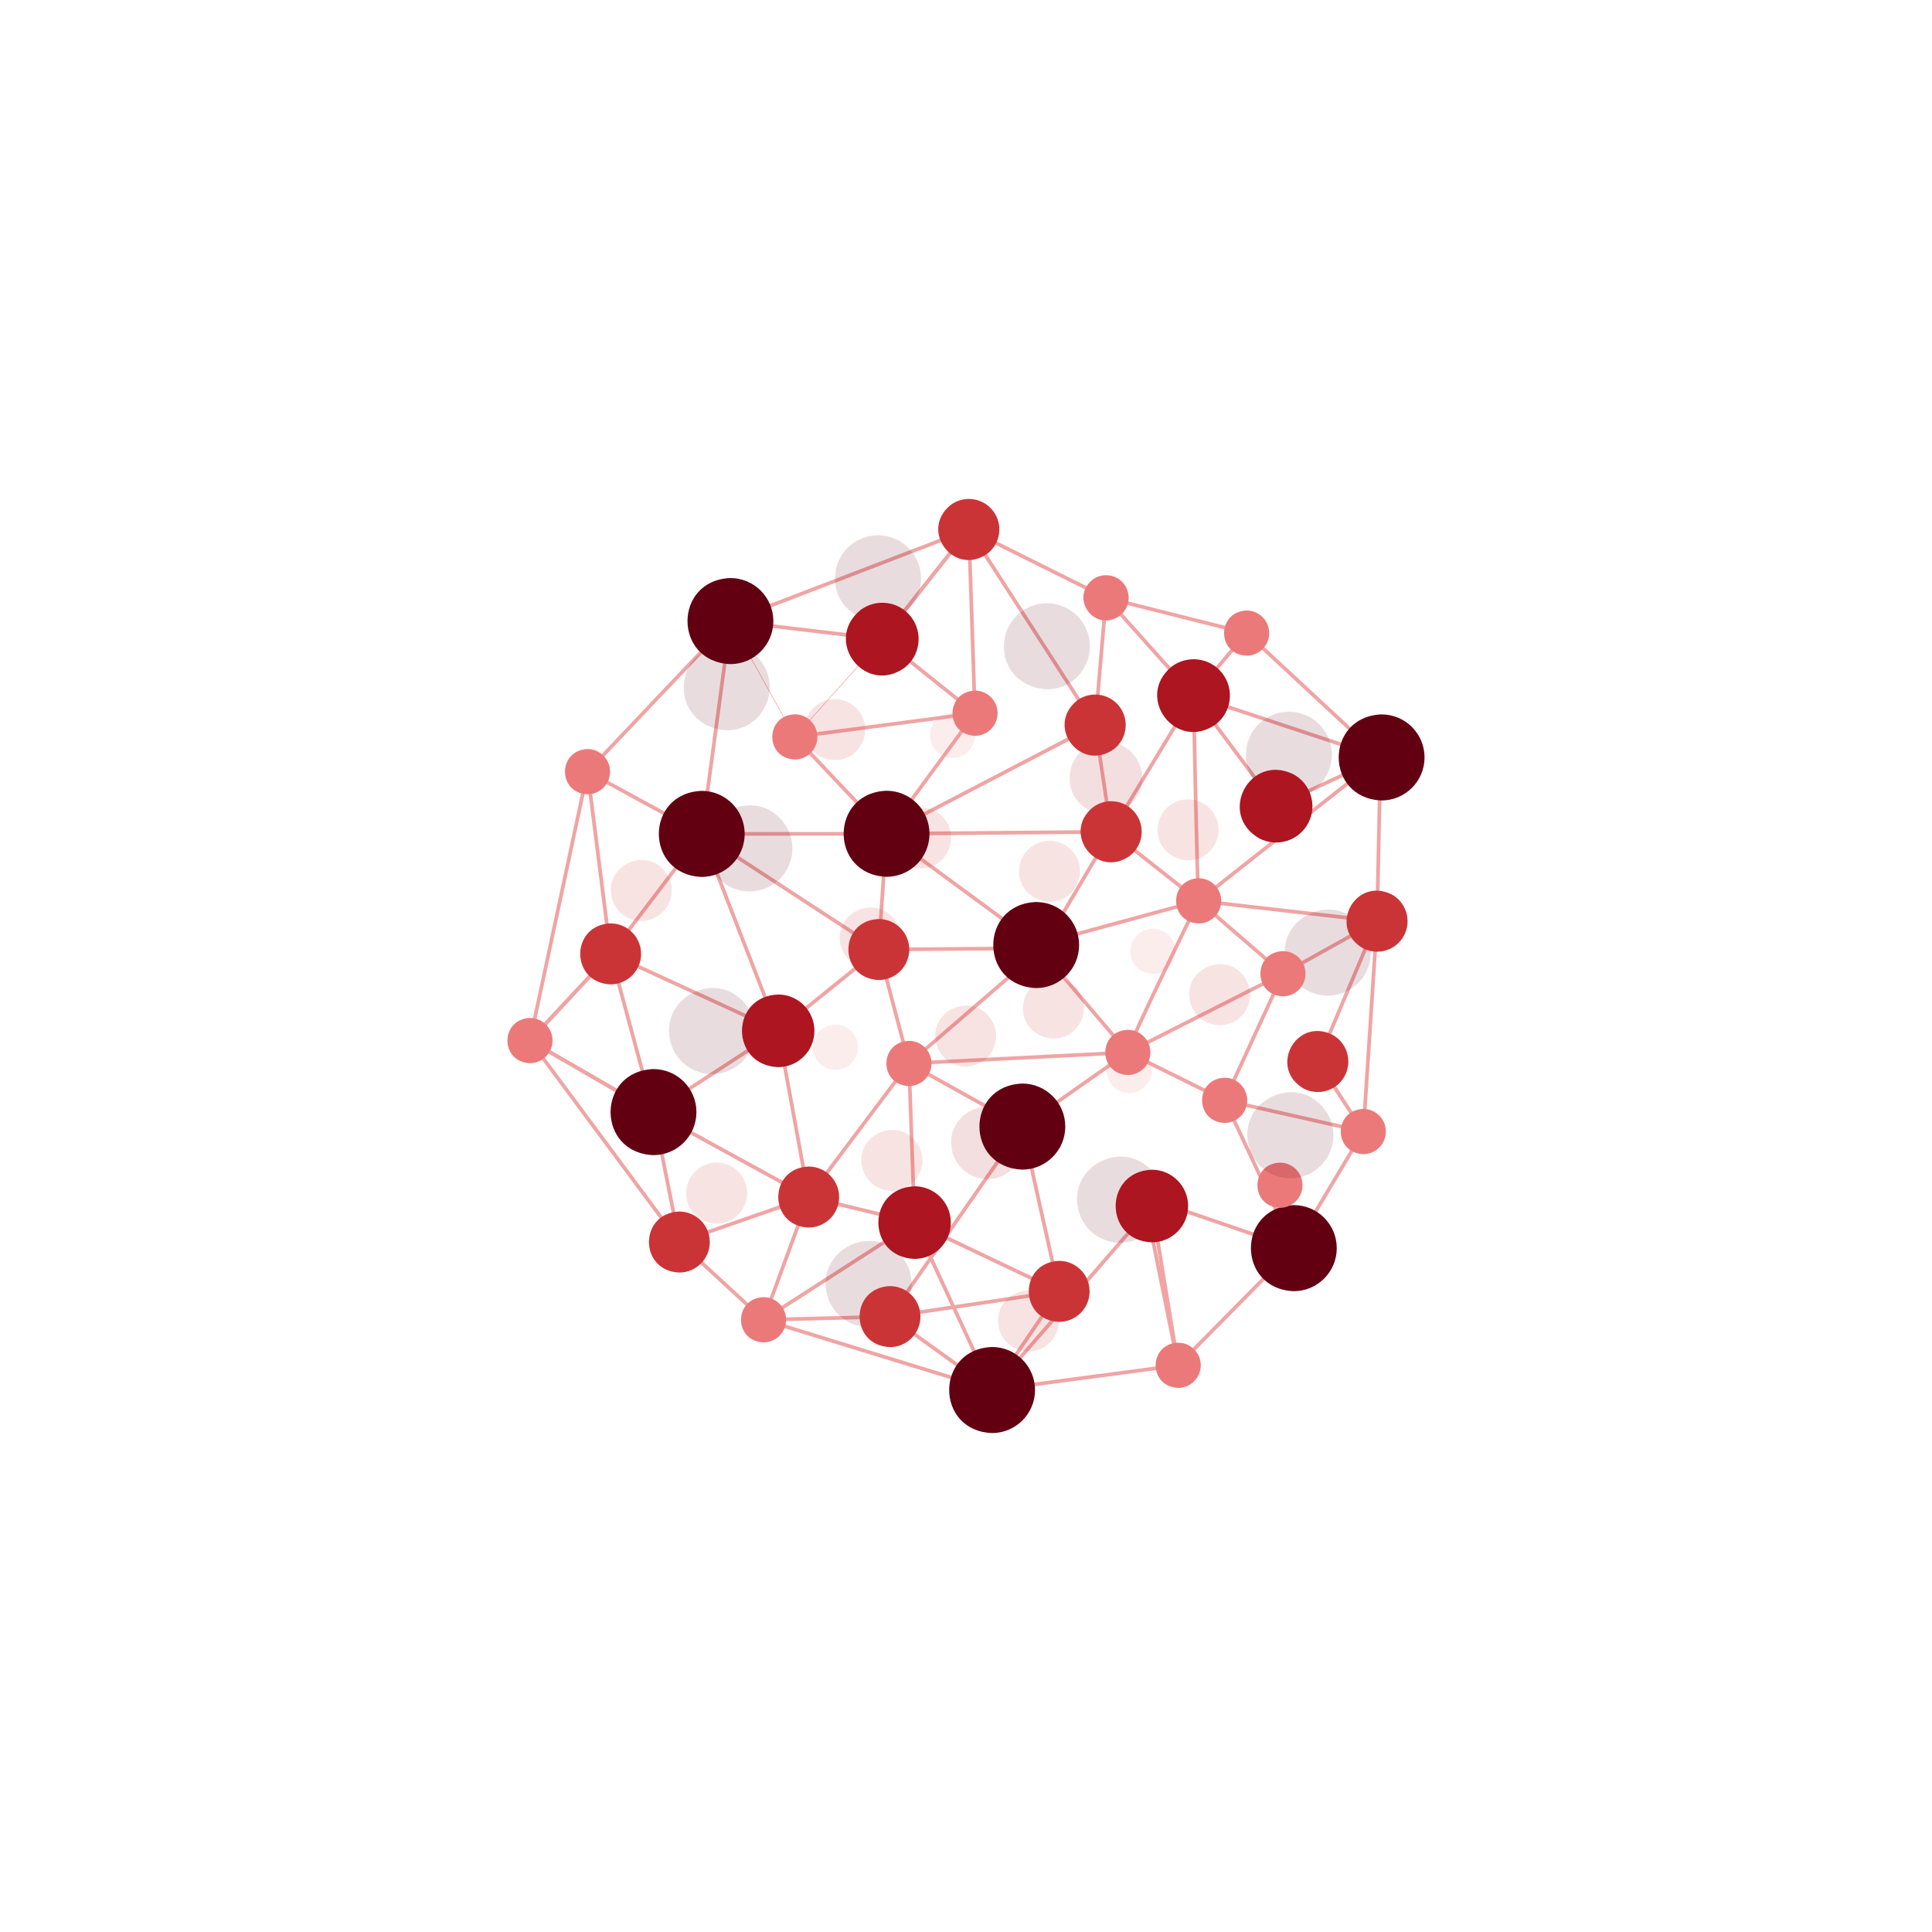 <?xml version="1.0" encoding="utf-8"?>
<!-- Generator: Adobe Illustrator 24.1.0, SVG Export Plug-In . SVG Version: 6.00 Build 0)  -->
<svg version="1.1" id="Layer_1" xmlns="http://www.w3.org/2000/svg" xmlns:xlink="http://www.w3.org/1999/xlink" x="0px" y="0px"
	 viewBox="0 0 1578.08 1578.08" style="enable-background:new 0 0 1578.08 1578.08;" xml:space="preserve">
<style type="text/css">
	.st0{fill:none;stroke:#F0A4A4;stroke-width:3;stroke-miterlimit:10;}
	.st1{fill:none;stroke:#F0A4A4;stroke-width:0.5;stroke-miterlimit:10;}
	.st2{opacity:0.14;}
	.st3{fill:#CB3436;}
	.st4{fill:#EC797A;}
	.st5{opacity:0.14;fill:#620012;}
	.st6{fill:#AD1520;}
	.st7{fill:#620012;}
</style>
<g>
	<path class="st0" d="M979.11,735.82c-1.27-10.42-4.22-167.62-4.22-167.62l-67.28,111.22L979.11,735.82z"/>
	<line class="st0" x1="810.36" y1="1135.39" x2="623.68" y2="1078"/>
	<polygon class="st0" points="720.63,522.06 791.33,432.51 596.62,507.3 	"/>
	<polygon class="st0" points="554.93,1014.52 533.79,908.38 432.91,849.95 	"/>
	<line class="st0" x1="623.68" y1="1078" x2="726.98" y2="1075.43"/>
	<line class="st0" x1="810.36" y1="1135.39" x2="726.98" y2="1075.43"/>
	<line class="st0" x1="1127.61" y1="618.7" x2="1018.27" y2="517.12"/>
	<polygon class="st0" points="1113.57,924.24 1124.8,752.43 1076.4,867.06 	"/>
	<polygon class="st0" points="962.38,1115.2 810.36,1135.39 940.88,985.11 	"/>
	<polyline class="st0" points="1124.8,752.43 1127.61,618.7 979.11,735.82 	"/>
	<polyline class="st0" points="894.53,592.28 791.33,432.51 903.41,488.32 	"/>
	<polyline class="st0" points="907.61,679.41 894.53,592.28 724.16,681.04 	"/>
	<polyline class="st0" points="747.06,998.63 742.47,868.65 660.55,977.76 	"/>
	<polygon class="st0" points="1056.83,1019.5 1113.57,924.24 1000.31,898.75 	"/>
	<polyline class="st0" points="660.55,977.76 747.06,998.63 623.68,1078 	"/>
	<polyline class="st0" points="635.66,841.99 498.79,779.15 573.21,681.14 	"/>
	<polygon class="st0" points="432.91,849.95 533.79,908.38 498.79,779.15 	"/>
	<polygon class="st0" points="498.79,779.15 479.92,630.3 432.91,849.95 	"/>
	<polygon class="st0" points="573.21,681.14 479.92,630.3 596.62,507.3 	"/>
	<polygon class="st0" points="724.16,681.04 796.44,582.56 649.25,601.9 	"/>
	<polygon class="st0" points="835.07,920.2 742.47,868.65 921.23,859.63 	"/>
	<path class="st0" d="M921.23,859.63c-0.16-6.23,57.87-123.82,57.87-123.82l-132.73,36.11L921.23,859.63z"/>
	<polygon class="st0" points="921.23,859.63 1000.31,898.75 1047.94,795.33 	"/>
	<polygon class="st0" points="851.41,774.51 907.61,679.41 724.16,681.04 	"/>
	<polygon class="st0" points="533.79,908.38 635.66,841.99 660.55,977.76 	"/>
	<polygon class="st0" points="1124.8,752.43 979.11,735.82 1047.94,795.33 	"/>
	<polyline class="st0" points="962.33,1115.2 1056.76,1019.5 934.53,977.75 962.33,1115.2 	"/>
	<polyline class="st0" points="810.27,1135.39 865.09,1054.81 746.98,998.63 810.27,1135.39 	"/>
	<polyline class="st0" points="726.91,1075.43 865.09,1054.81 834.98,920.2 726.91,1075.43 	"/>
	<polyline class="st0" points="623.63,1078 660.49,977.76 554.86,1014.52 623.63,1078 	"/>
	<polyline class="st0" points="573.12,681.14 635.58,841.99 717.78,775.58 573.12,681.14 	"/>
	<polyline class="st0" points="573.12,681.14 724.07,681.04 717.78,775.58 	"/>
	<polyline class="st1" points="649.2,601.9 720.68,522 596.53,507.3 649.2,601.9 	"/>
	<polyline class="st0" points="791.37,432.46 796.39,582.56 720.68,522 791.37,432.46 	"/>
	<line class="st0" x1="894.58" y1="592.23" x2="903.45" y2="488.28"/>
	<polyline class="st0" points="974.95,568.14 1018.22,517.12 903.45,488.28 974.95,568.14 	"/>
	<polyline class="st0" points="1127.57,618.7 1042.34,658.51 974.95,568.14 1127.57,618.7 	"/>
	<polygon class="st0" points="851.41,774.51 742.42,868.65 717.78,775.58 	"/>
	<g class="st2">
		<path class="st3" d="M1006.77,835.04c-12.46,5.83-27.29,0.45-33.12-12.01c-12.82-30.49,29.95-50.49,45.13-21.12
			C1024.61,814.38,1019.23,829.21,1006.77,835.04z"/>
	</g>
	<g class="st2">
		<path class="st4" d="M930.18,890.96c-9.24,4.32-20.23,0.34-24.55-8.9c-9.5-22.6,22.2-37.42,33.45-15.65
			C943.4,875.65,939.41,886.64,930.18,890.96z"/>
	</g>
	<g class="st2">
		<path class="st4" d="M690.22,872.09c-9.24,4.32-20.23,0.34-24.55-8.9c-9.5-22.6,22.2-37.42,33.45-15.65
			C703.44,856.77,699.46,867.76,690.22,872.09z"/>
	</g>
	<g class="st2">
		<path class="st3" d="M739.05,970.38c-12.46,5.83-27.29,0.45-33.12-12.01c-12.82-30.49,29.95-50.49,45.13-21.12
			C756.89,949.72,751.51,964.55,739.05,970.38z"/>
	</g>
	<g class="st2">
		<path class="st3" d="M721.3,788.73c-12.46,5.83-27.29,0.45-33.12-12.01c-12.82-30.49,29.95-50.49,45.13-21.12
			C739.14,768.07,733.77,782.9,721.3,788.73z"/>
	</g>
	<g class="st2">
		<path class="st3" d="M850.61,1101.52c-12.46,5.83-27.29,0.45-33.12-12.01c-12.82-30.49,29.95-50.49,45.13-21.12
			C868.45,1080.86,863.07,1095.69,850.61,1101.52z"/>
	</g>
	<path class="st5" d="M929.78,1011.76c-17.58,8.23-38.51,0.64-46.73-16.94c-18.08-43.02,42.25-71.23,63.68-29.79
		C954.95,982.61,947.37,1003.53,929.78,1011.76z"/>
	<path class="st5" d="M1099.41,809.95c-17.58,8.23-38.51,0.64-46.73-16.94c-18.08-43.02,42.25-71.23,63.68-29.79
		C1124.58,780.8,1116.99,801.72,1099.41,809.95z"/>
	<g class="st2">
		<path class="st3" d="M534.38,749.91c-12.46,5.83-27.29,0.45-33.12-12.01c-12.82-30.49,29.95-50.49,45.13-21.12
			C552.22,729.25,546.84,744.08,534.38,749.91z"/>
	</g>
	<path class="st5" d="M596.49,874.03c-17.58,8.23-38.51,0.64-46.73-16.94c-18.08-43.02,42.25-71.23,63.68-29.79
		C621.65,844.88,614.07,865.8,596.49,874.03z"/>
	<path class="st5" d="M627.01,724.82c-17.58,8.23-38.51,0.64-46.73-16.94c-18.08-43.02,42.25-71.23,63.68-29.79
		C652.18,695.67,644.6,716.59,627.01,724.82z"/>
	<path class="st5" d="M724.4,1080.57c-17.58,8.23-38.51,0.64-46.73-16.94c-18.08-43.02,42.25-71.23,63.68-29.79
		C749.57,1051.42,741.98,1072.34,724.4,1080.57z"/>
	<g class="st2">
		<path class="st6" d="M819.13,960.32c-14.84,6.94-32.5,0.54-39.44-14.3c-15.26-36.3,35.66-60.11,53.74-25.14
			C840.37,935.71,833.97,953.37,819.13,960.32z"/>
	</g>
	<g class="st2">
		<path class="st3" d="M799.36,868.83c-12.46,5.83-27.29,0.45-33.12-12.01c-12.82-30.49,29.95-50.49,45.13-21.12
			C817.2,848.17,811.83,863,799.36,868.83z"/>
	</g>
	<g class="st2">
		<path class="st3" d="M689.36,572.21c13.12,4.16,20.38,18.16,16.22,31.28c-11.23,31.11-56.23,16.84-47.5-15.05
			C662.24,575.32,676.24,568.06,689.36,572.21z"/>
	</g>
	<path class="st5" d="M727.78,438.85c18.51,5.86,28.75,25.62,22.89,44.13c-15.85,43.89-79.34,23.76-67.02-21.24
		C689.52,443.23,709.27,432.99,727.78,438.85z"/>
	<g class="st2">
		<path class="st4" d="M783.58,582.99c9.72,3.08,15.11,13.46,12.02,23.18c-8.33,23.06-41.68,12.48-35.21-11.16
			C763.48,585.29,773.86,579.91,783.58,582.99z"/>
	</g>
	<g class="st2">
		<path class="st4" d="M947.27,759.46c9.72,3.08,15.11,13.46,12.02,23.18c-8.33,23.06-41.68,12.48-35.2-11.16
			C927.17,761.76,937.54,756.38,947.27,759.46z"/>
	</g>
	<g class="st2">
		<path class="st3" d="M977.96,654.08c13.12,4.16,20.38,18.16,16.22,31.28c-11.23,31.11-56.23,16.84-47.5-15.05
			C950.84,657.19,964.84,649.92,977.96,654.08z"/>
	</g>
	<g class="st2">
		<path class="st3" d="M867.93,799.7c13.12,4.16,20.38,18.16,16.22,31.28c-11.23,31.11-56.23,16.84-47.5-15.05
			C840.81,802.81,854.81,795.54,867.93,799.7z"/>
	</g>
	<g class="st2">
		<path class="st3" d="M592.91,950.76c13.12,4.16,20.38,18.16,16.22,31.28c-11.23,31.11-56.23,16.84-47.5-15.05
			C565.79,953.87,579.79,946.61,592.91,950.76z"/>
	</g>
	<path class="st5" d="M865.72,494.41c18.51,5.86,28.75,25.62,22.89,44.13c-15.85,43.89-79.34,23.76-67.02-21.24
		C827.46,498.8,847.21,488.55,865.72,494.41z"/>
	<path class="st5" d="M604.23,527.9c18.51,5.86,28.75,25.62,22.89,44.13c-15.85,43.89-79.34,23.76-67.02-21.24
		C565.96,532.29,585.72,522.04,604.23,527.9z"/>
	<path class="st5" d="M1063.39,582.97c18.51,5.86,28.75,25.62,22.89,44.13c-15.85,43.89-79.34,23.76-67.02-21.24
		C1025.13,587.36,1044.88,577.11,1063.39,582.97z"/>
	<g class="st2">
		<path class="st6" d="M912.24,607.23c15.62,4.95,24.27,21.62,19.32,37.24c-13.38,37.04-66.96,20.05-56.56-17.92
			C879.95,610.93,896.63,602.28,912.24,607.23z"/>
	</g>
	<g class="st2">
		<path class="st3" d="M864.79,687.9c13.12,4.16,20.38,18.16,16.22,31.28c-11.23,31.11-56.23,16.84-47.5-15.05
			C837.67,691.01,851.67,683.75,864.79,687.9z"/>
	</g>
	<g class="st2">
		<path class="st3" d="M759.53,660.67c13.12,4.16,20.38,18.16,16.22,31.28c-11.23,31.11-56.23,16.84-47.5-15.05
			C732.41,663.78,746.41,656.52,759.53,660.67z"/>
	</g>
	<path class="st7" d="M631.68,507.3c0,19.41-15.74,35.15-35.15,35.15c-46.63-1.85-46.61-68.46,0-70.3
		C615.94,472.15,631.68,487.88,631.68,507.3z"/>
	<path class="st4" d="M814.85,582.56c0,10.2-8.27,18.47-18.47,18.47c-24.49-0.97-24.49-35.96,0-36.93
		C806.59,564.09,814.85,572.36,814.85,582.56z"/>
	<path class="st4" d="M1018.73,898.75c0,10.2-8.27,18.47-18.47,18.47c-24.49-0.97-24.49-35.96,0-36.93
		C1010.46,880.29,1018.73,888.56,1018.73,898.75z"/>
	<path class="st4" d="M667.66,601.9c0,10.2-8.27,18.47-18.47,18.47c-24.49-0.97-24.49-35.96,0-36.93
		C659.4,583.43,667.66,591.7,667.66,601.9z"/>
	<path class="st4" d="M1131.99,924.24c0,10.2-8.27,18.47-18.46,18.47c-24.49-0.97-24.49-35.96,0-36.93
		C1123.72,905.77,1131.99,914.04,1131.99,924.24z"/>
	<path class="st6" d="M665.24,841.99c0,16.38-13.28,29.66-29.66,29.66c-39.35-1.56-39.34-57.77,0-59.33
		C651.96,812.33,665.24,825.61,665.24,841.99z"/>
	<path class="st3" d="M742.69,775.58c0,13.76-11.15,24.91-24.91,24.91c-33.05-1.31-33.04-48.52,0-49.83
		C731.54,750.67,742.69,761.82,742.69,775.58z"/>
	<path class="st3" d="M523.64,779.15c0,13.76-11.15,24.91-24.91,24.91c-33.05-1.31-33.04-48.52,0-49.83
		C512.49,754.23,523.64,765.39,523.64,779.15z"/>
	<path class="st7" d="M608.27,681.14c0,19.41-15.74,35.15-35.15,35.15c-46.63-1.85-46.61-68.46,0-70.3
		C592.53,645.99,608.27,661.73,608.27,681.14z"/>
	<path class="st7" d="M881.43,771.92c0,19.41-15.74,35.15-35.15,35.15c-46.63-1.85-46.61-68.46,0-70.3
		C865.7,736.77,881.43,752.51,881.43,771.92z"/>
	<path class="st7" d="M1091.88,1019.5c0,19.41-15.74,35.15-35.15,35.15c-46.63-1.85-46.61-68.46,0-70.3
		C1076.15,984.35,1091.88,1000.08,1091.88,1019.5z"/>
	<path class="st7" d="M1163.59,618.68c0,19.41-15.74,35.15-35.15,35.15c-46.63-1.85-46.61-68.46,0-70.3
		C1147.85,583.53,1163.59,599.27,1163.59,618.68z"/>
	<path class="st4" d="M1066.36,795.33c0,10.2-8.27,18.47-18.47,18.47c-24.49-0.97-24.49-35.96,0-36.93
		C1058.09,776.86,1066.36,785.13,1066.36,795.33z"/>
	<path class="st4" d="M760.88,868.65c0,10.2-8.27,18.47-18.47,18.47c-24.49-0.97-24.49-35.96,0-36.93
		C752.62,850.19,760.88,858.46,760.88,868.65z"/>
	<path class="st4" d="M939.65,859.63c0,10.2-8.27,18.47-18.47,18.47c-24.49-0.97-24.49-35.96,0-36.93
		C931.38,841.17,939.65,849.43,939.65,859.63z"/>
	<path class="st4" d="M642.1,1078c0,10.2-8.27,18.47-18.47,18.47c-24.49-0.97-24.49-35.96,0-36.93
		C633.83,1059.53,642.1,1067.8,642.1,1078z"/>
	<path class="st4" d="M498.33,630.3c0,10.2-8.27,18.47-18.47,18.47c-24.49-0.97-24.49-35.96,0-36.93
		C490.06,611.84,498.33,620.1,498.33,630.3z"/>
	<path class="st3" d="M890.01,1054.81c0,13.76-11.15,24.91-24.91,24.91c-33.05-1.31-33.04-48.52,0-49.83
		C878.85,1029.9,890.01,1041.06,890.01,1054.81z"/>
	<path class="st3" d="M751.83,1075.43c0,13.76-11.15,24.91-24.91,24.91c-33.05-1.31-33.04-48.52,0-49.83
		C740.67,1050.51,751.83,1061.67,751.83,1075.43z"/>
	<path class="st3" d="M579.77,1014.52c0,13.76-11.15,24.91-24.91,24.91c-33.05-1.31-33.04-48.52,0-49.83
		C568.62,989.61,579.77,1000.76,579.77,1014.52z"/>
	<path class="st7" d="M870.13,920.2c0,19.41-15.74,35.15-35.15,35.15c-46.63-1.85-46.61-68.46,0-70.3
		C854.39,885.05,870.13,900.79,870.13,920.2z"/>
	<path class="st7" d="M759.22,681.04c0,19.41-15.74,35.15-35.15,35.15c-46.63-1.85-46.61-68.46,0-70.3
		C743.48,645.89,759.22,661.63,759.22,681.04z"/>
	<path class="st7" d="M845.42,1135.39c0,19.41-15.74,35.15-35.15,35.15c-46.63-1.85-46.61-68.46,0-70.3
		C829.68,1100.24,845.42,1115.98,845.42,1135.39z"/>
	<path class="st4" d="M997.52,735.82c0,10.2-8.27,18.47-18.47,18.47c-24.49-0.97-24.49-35.96,0-36.93
		C989.26,717.35,997.52,725.62,997.52,735.82z"/>
	<path class="st4" d="M980.8,1115.2c0,10.2-8.27,18.47-18.47,18.47c-24.49-0.97-24.49-35.96,0-36.93
		C972.53,1096.74,980.8,1105.01,980.8,1115.2z"/>
	<path class="st4" d="M1036.69,517.12c0,10.2-8.27,18.47-18.47,18.47c-24.49-0.97-24.49-35.96,0-36.93
		C1028.42,498.66,1036.69,506.93,1036.69,517.12z"/>
	<path class="st4" d="M451.32,849.95c0,10.2-8.27,18.47-18.47,18.47c-24.49-0.97-24.49-35.96,0-36.93
		C443.06,831.48,451.32,839.75,451.32,849.95z"/>
	<path class="st4" d="M1063.94,968.09c0,10.2-8.27,18.47-18.47,18.47c-24.49-0.97-24.49-35.96,0-36.93
		C1055.67,949.63,1063.94,957.89,1063.94,968.09z"/>
	<path class="st6" d="M970.47,985.11c0,16.38-13.28,29.66-29.66,29.66c-39.35-1.56-39.34-57.77,0-59.33
		C957.19,955.45,970.47,968.73,970.47,985.11z"/>
	<path class="st4" d="M918.12,477.08c6.19,8.1,4.64,19.69-3.47,25.88c-20.06,14.09-41.29-13.72-22.41-29.35
		C900.35,467.42,911.93,468.97,918.12,477.08z"/>
	<path class="st6" d="M998.52,550.13c9.94,13.02,7.45,31.64-5.57,41.58c-32.22,22.64-66.33-22.04-36.01-47.15
		C969.96,534.62,988.58,537.11,998.52,550.13z"/>
	<path class="st3" d="M914.38,577.11c8.35,10.94,6.26,26.57-4.68,34.92c-27.06,19.01-55.71-18.51-30.24-39.6
		C890.39,564.08,906.03,566.17,914.38,577.11z"/>
	<path class="st6" d="M744.26,503.99c9.94,13.02,7.45,31.64-5.57,41.58c-32.22,22.64-66.33-22.04-36.01-47.15
		C715.7,488.48,734.32,490.97,744.26,503.99z"/>
	<path class="st3" d="M927.45,664.24c8.35,10.94,6.26,26.57-4.68,34.92c-27.06,19.01-55.71-18.51-30.24-39.6
		C903.47,651.21,919.1,653.31,927.45,664.24z"/>
	<path class="st3" d="M811.17,417.34c8.35,10.94,6.26,26.57-4.68,34.92c-27.06,19.01-55.71-18.51-30.24-39.6
		C787.19,404.31,802.82,406.4,811.17,417.34z"/>
	<path class="st6" d="M776.64,998.63c0,16.38-13.28,29.66-29.66,29.66c-39.35-1.56-39.34-57.77,0-59.33
		C763.36,968.96,776.64,982.25,776.64,998.63z"/>
	<path class="st6" d="M1068.56,672.39c-7.67,14.48-25.62,20-40.1,12.34c-34.04-19.79-7.74-69.46,27.76-52.43
		C1070.7,639.96,1076.22,657.91,1068.56,672.39z"/>
	<path class="st3" d="M1098.44,878.74c-6.44,12.16-21.52,16.8-33.68,10.36c-28.59-16.62-6.5-58.34,23.31-44.04
		C1100.23,851.5,1104.87,866.58,1098.44,878.74z"/>
	<path class="st3" d="M1146.83,764.1c-6.44,12.16-21.52,16.8-33.68,10.36c-28.59-16.62-6.5-58.34,23.31-44.04
		C1148.63,736.86,1153.27,751.94,1146.83,764.1z"/>
	<path class="st3" d="M685.4,977.76c0,13.76-11.15,24.91-24.91,24.91c-33.05-1.31-33.04-48.52,0-49.83
		C674.25,952.85,685.4,964,685.4,977.76z"/>
	<path class="st7" d="M568.85,908.38c0,19.41-15.74,35.15-35.15,35.15c-46.63-1.85-46.61-68.46,0-70.3
		C553.11,873.23,568.85,888.96,568.85,908.38z"/>
	<path class="st5" d="M1068.88,959.16c-17.58,8.23-38.51,0.64-46.73-16.94c-18.08-43.02,42.25-71.23,63.68-29.79
		C1094.05,930.01,1086.46,950.93,1068.88,959.16z"/>
	<path class="st3" d="M554.93,1014.52"/>
</g>
</svg>
